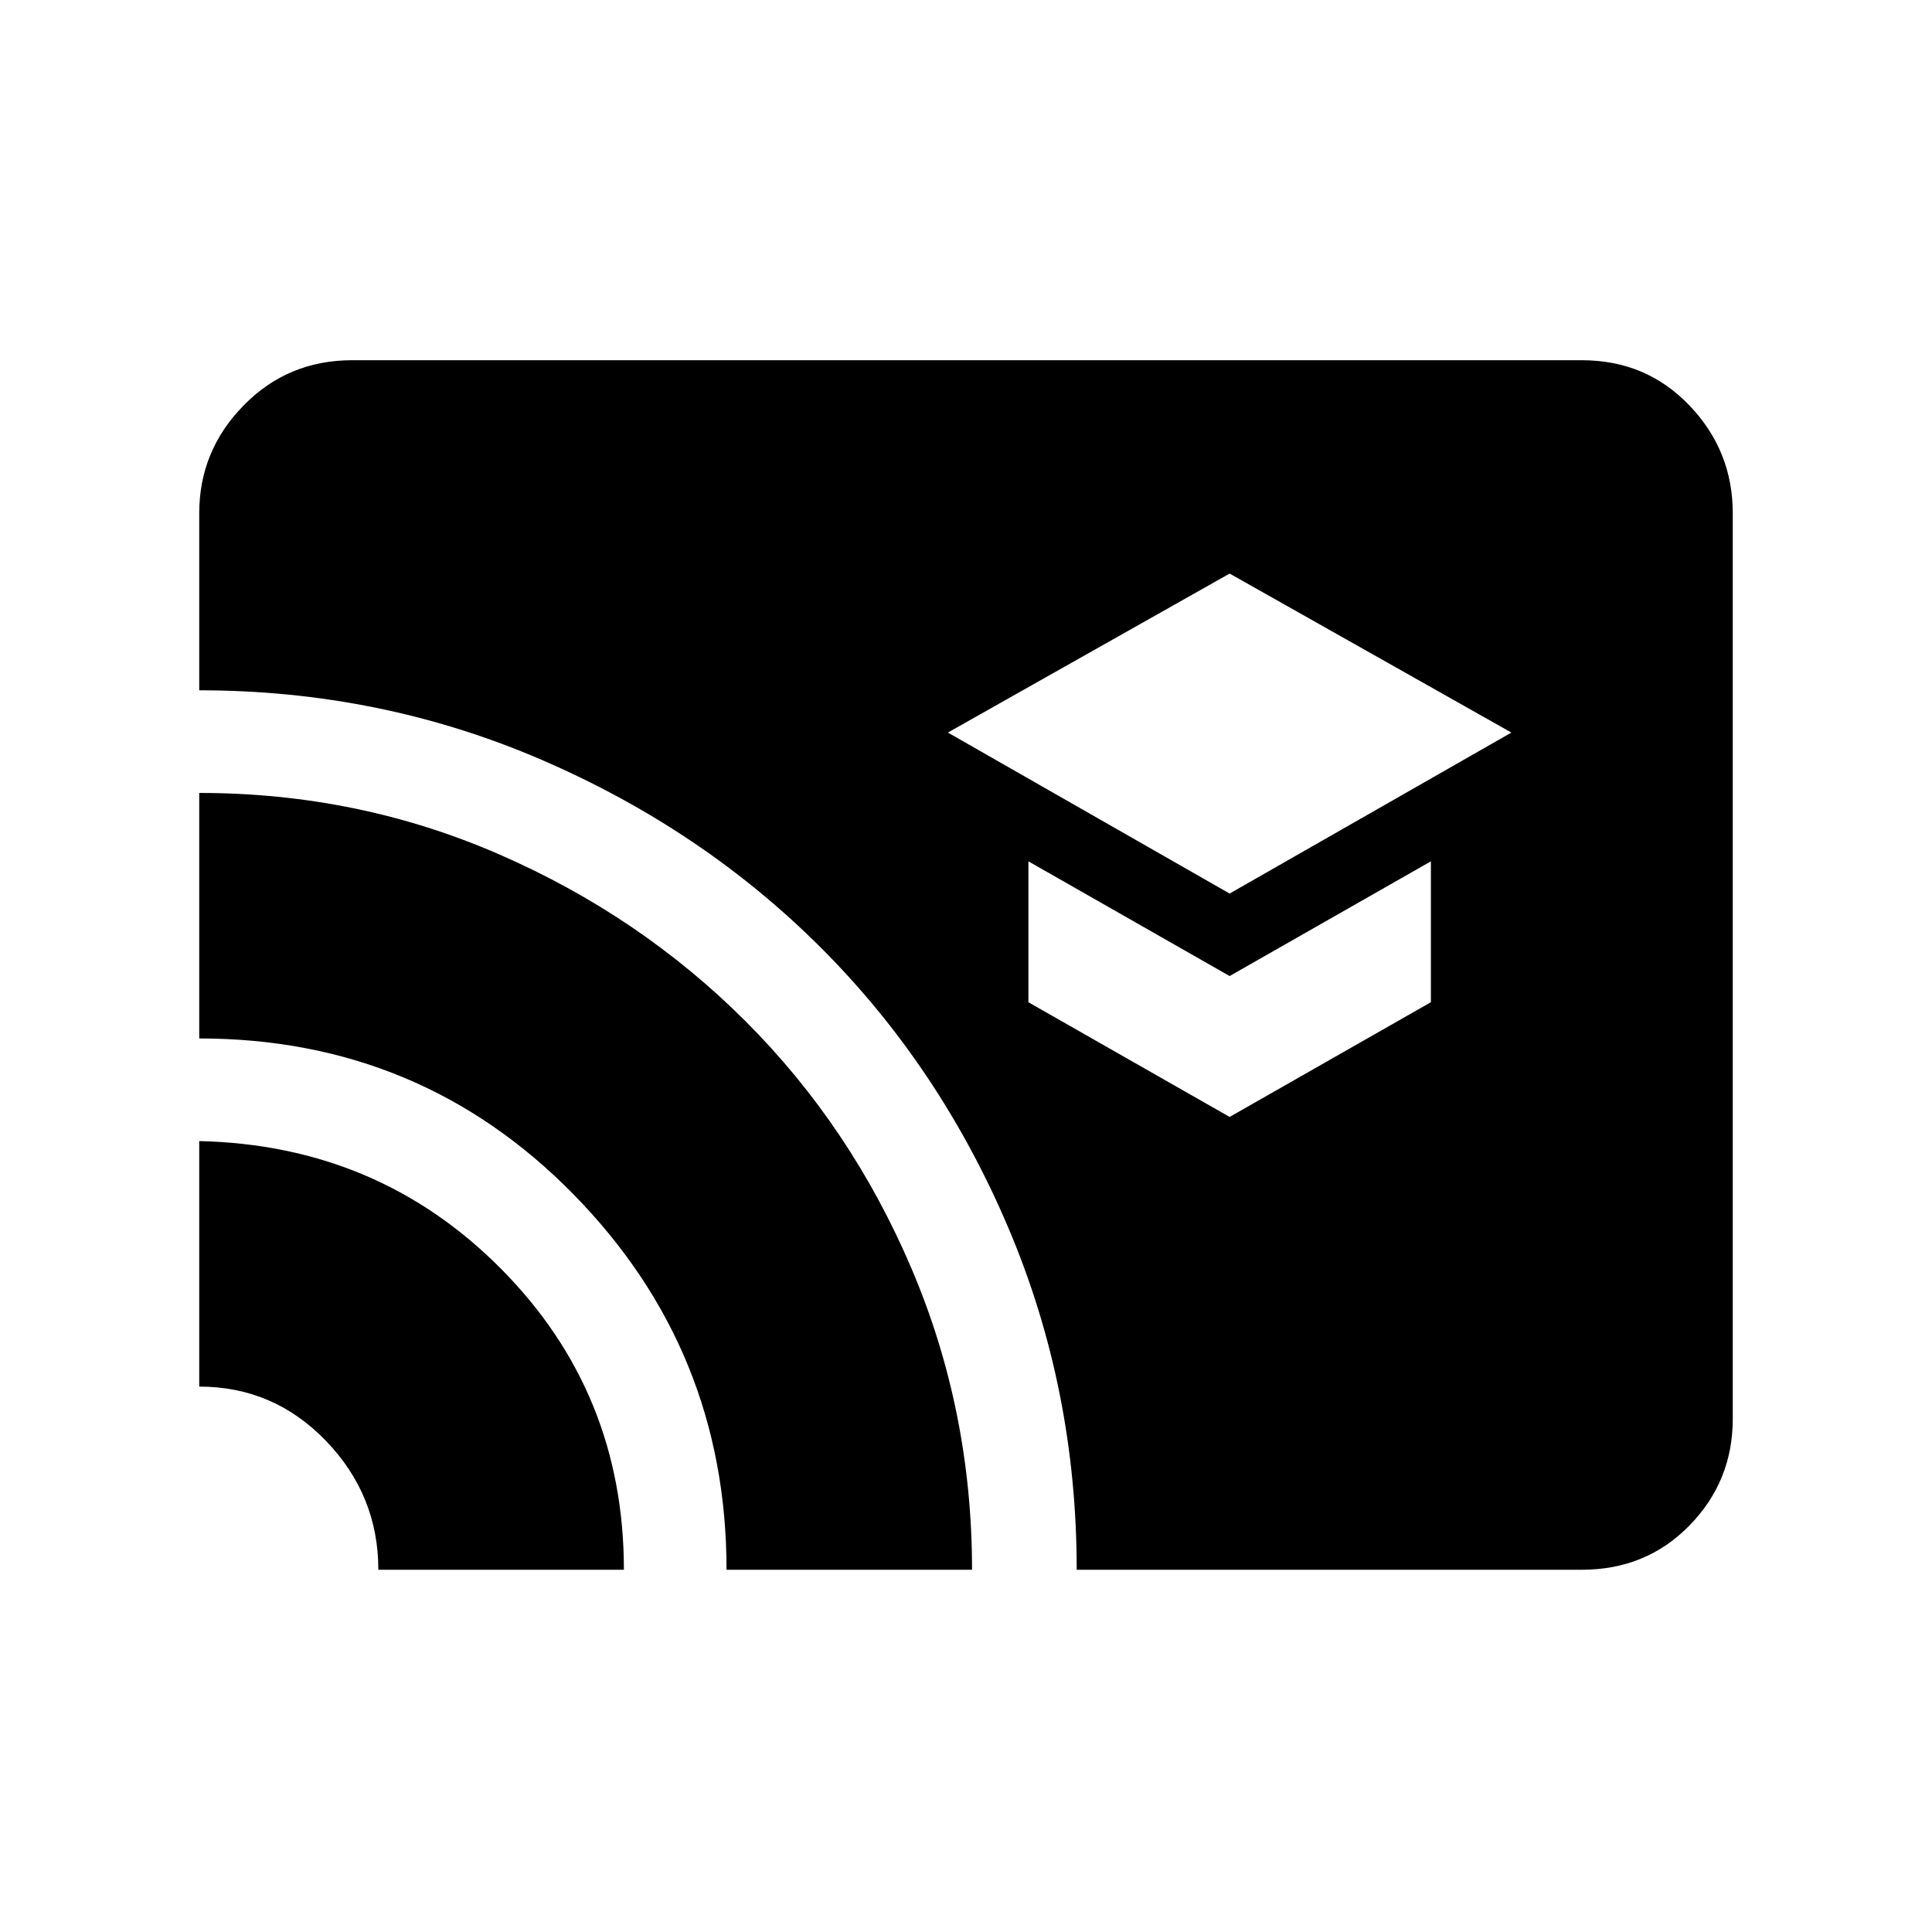 <svg xmlns="http://www.w3.org/2000/svg" height="40" width="40"><path d="M25.458 18.5 31.292 15.167 25.458 11.875 19.625 15.167ZM25.458 23.125 29.625 20.75V17.833L25.458 20.208L21.292 17.833V20.75ZM22.292 32.5Q22.292 28.75 20.875 25.417Q19.458 22.083 17 19.625Q14.542 17.167 11.208 15.729Q7.875 14.292 4.125 14.292V10.625Q4.125 9.333 5.042 8.396Q5.958 7.458 7.292 7.458H32.75Q34.083 7.458 34.979 8.396Q35.875 9.333 35.875 10.625V29.375Q35.875 30.667 34.979 31.583Q34.083 32.5 32.75 32.5ZM15.042 32.5Q15.042 27.958 11.875 24.729Q8.708 21.5 4.125 21.5V16.417Q7.417 16.417 10.333 17.688Q13.25 18.958 15.438 21.146Q17.625 23.333 18.875 26.271Q20.125 29.208 20.125 32.5ZM7.833 32.5Q7.833 30.958 6.75 29.833Q5.667 28.708 4.125 28.708V23.625Q7.833 23.708 10.375 26.271Q12.917 28.833 12.917 32.5Z"/></svg>